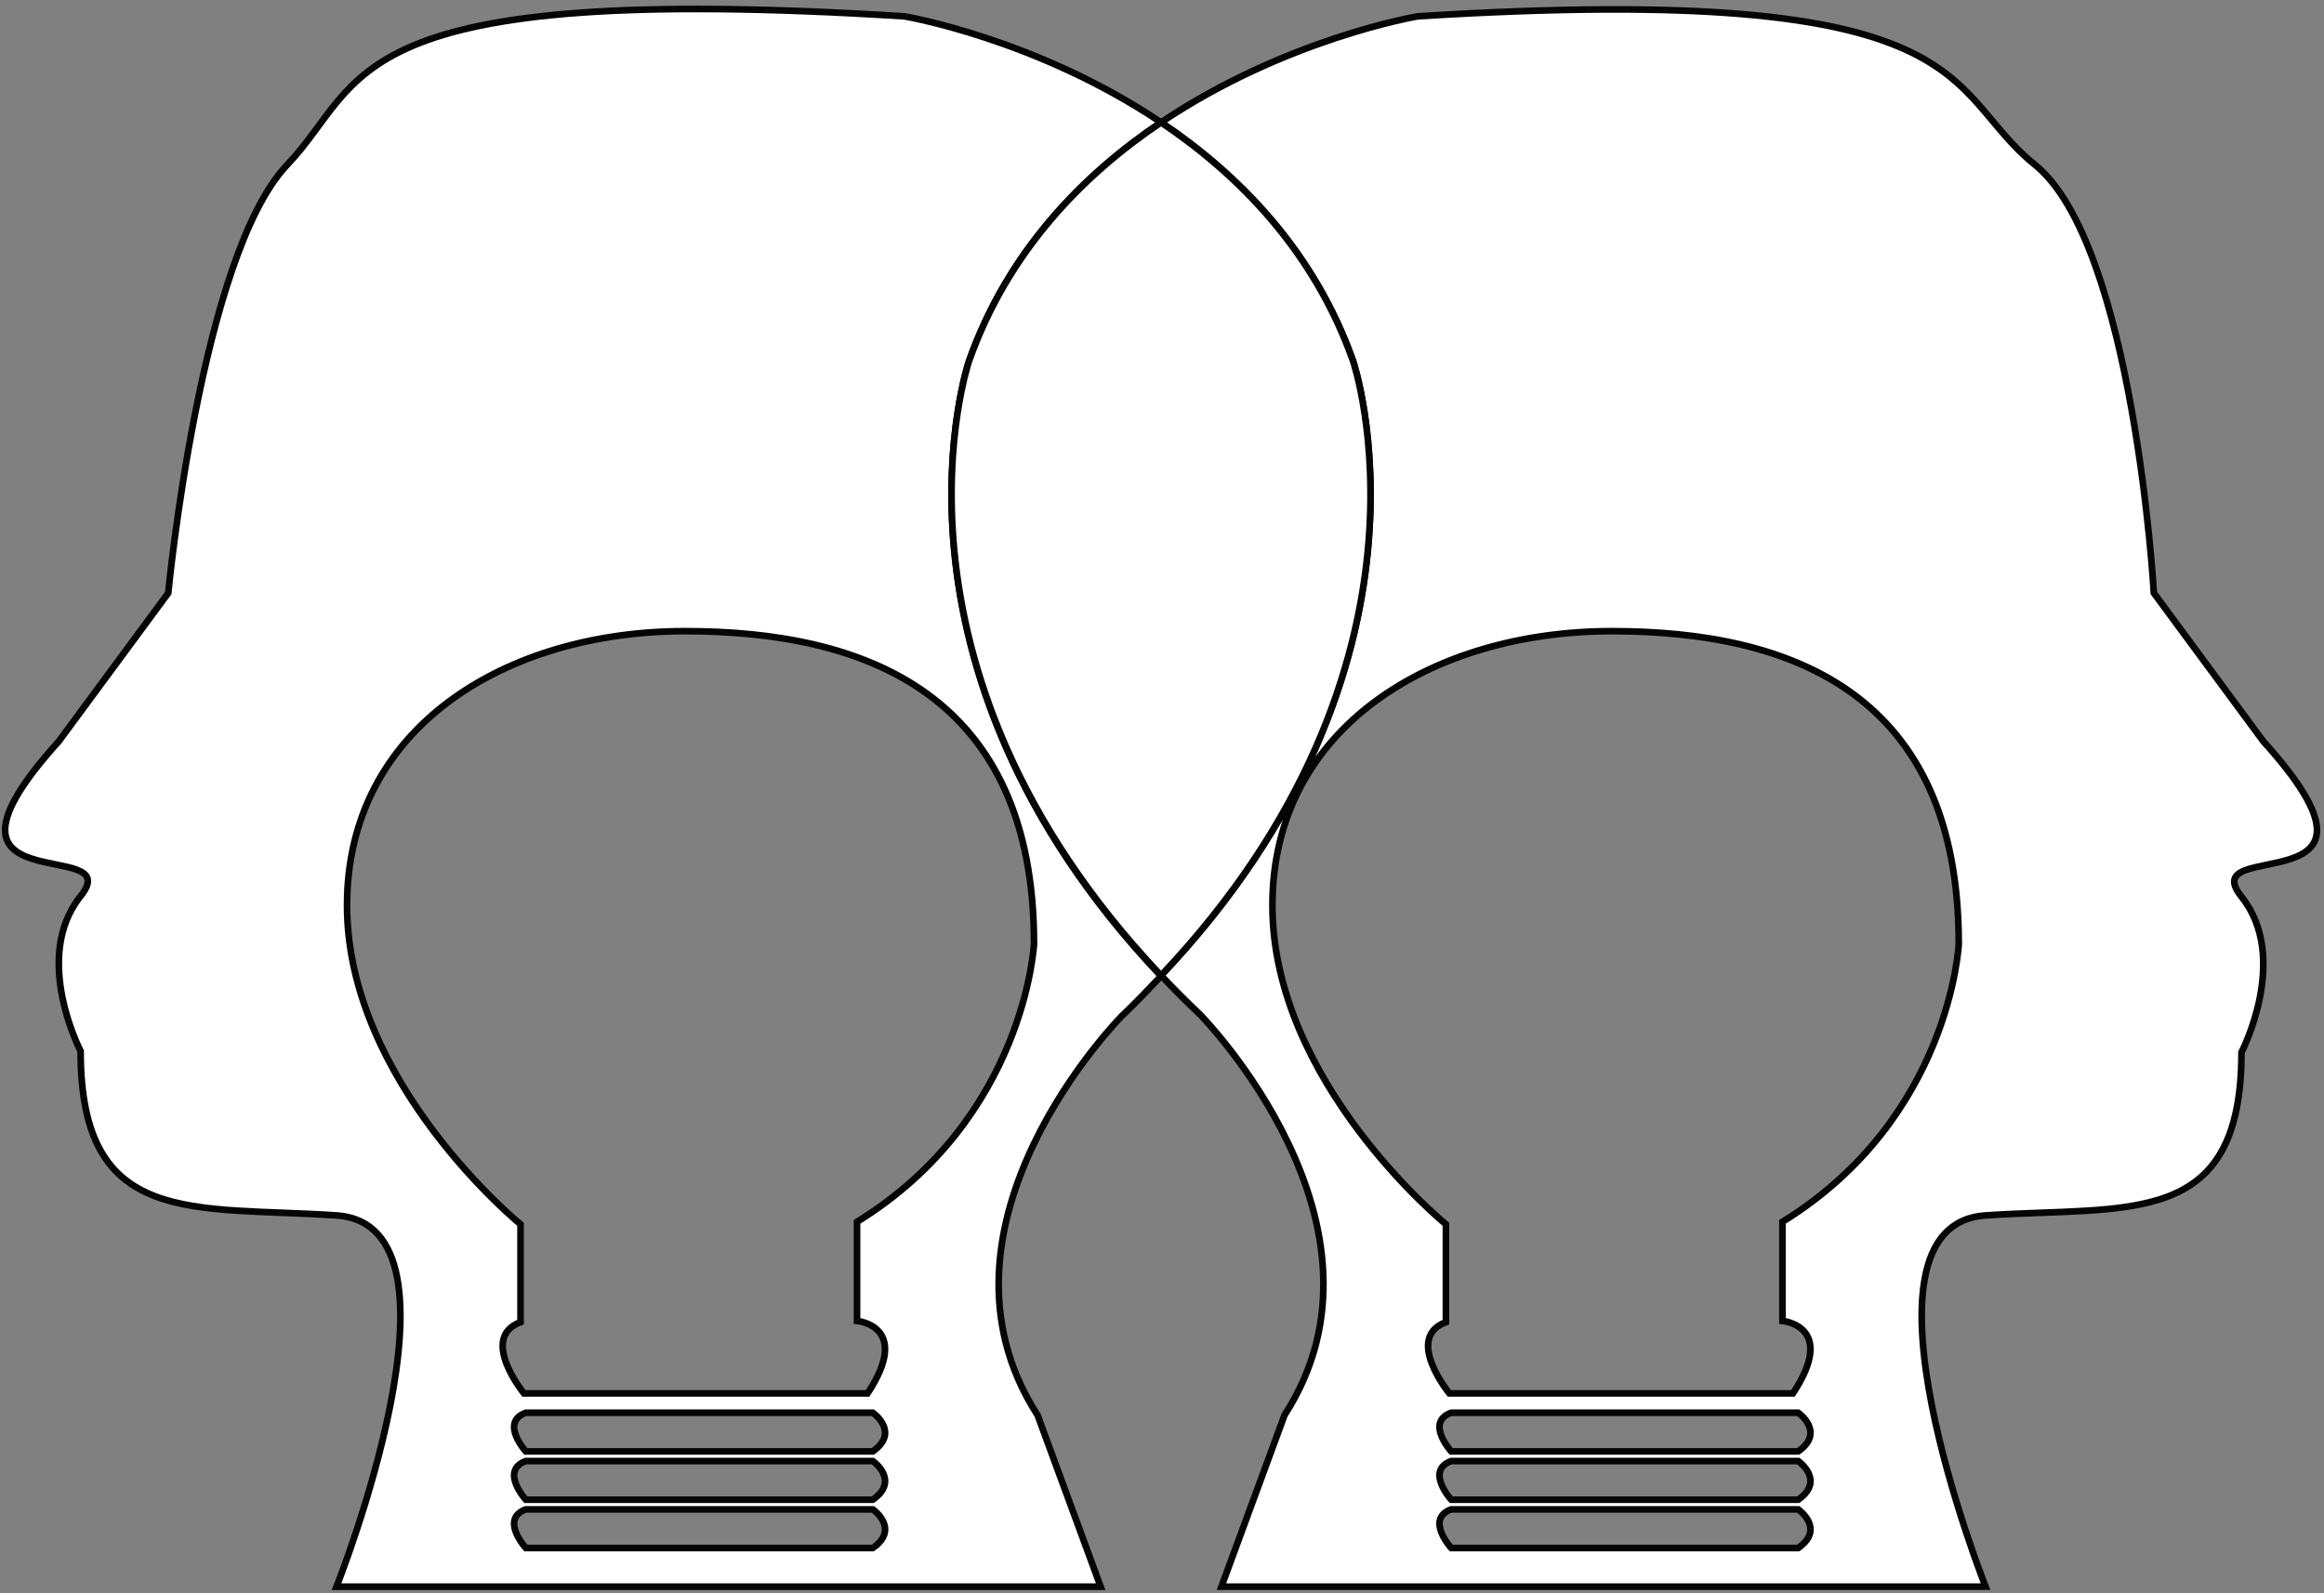 
<svg width="350px" height="240px" viewBox="0 0 350 240" version="1.1" xmlns="http://www.w3.org/2000/svg" xmlns:xlink="http://www.w3.org/1999/xlink">
    <rect x="0" y="0" width="350" height="240" fill="#808080" stroke="none"/>
    <!-- Generator: Sketch 43.2 (39069) - http://www.bohemiancoding.com/sketch -->
    <desc>Created with Sketch.</desc>
    <defs></defs>
    <g id="Page-1" stroke="none" stroke-width="1" fill="none" fill-rule="evenodd">
        <g id="Dumont" transform="translate(0, 1)" stroke="#050505" fill-rule="nonzero" fill="#FFFFFF">
            <path d="M145.94,53.378 C151.816,36.803 163.136,25.318 174.856,17.439 C156.041,4.789 136.199,1.46 136.199,1.46 C50.679,-3.878 55.336,11.164 43.288,23.785 C30.205,37.489 25.339,88.327 25.339,88.327 L8.858,110.664 C-13.959,135.895 19.533,124.766 12.142,133.985 C4.751,143.204 12.142,157.338 12.142,157.338 C12.142,184.025 29.036,180.629 50.679,182.085 C72.322,183.54 50.679,238.008 50.679,238.008 L165.762,238.008 L156.26,212.17 C137.783,183.54 168.93,152.062 168.93,152.062 C171.019,150.083 172.986,148.013 174.856,146.034 C130.396,99.044 145.94,53.378 145.94,53.378 Z M131.448,232.184 L79.186,232.184 C79.186,232.184 75.226,227.817 79.186,226.361 L131.448,226.361 C131.448,226.361 135.605,229.273 131.448,232.184 Z M131.448,224.905 L79.186,224.905 C79.186,224.905 75.226,220.538 79.186,219.083 L131.448,219.083 C131.448,219.083 135.605,221.994 131.448,224.905 Z M131.448,217.627 L79.186,217.627 C79.186,217.627 75.226,213.26 79.186,211.804 L131.448,211.804 C131.448,211.804 135.605,214.716 131.448,217.627 Z M155.726,141.178 C155.726,141.178 154.412,167.405 129.072,183.054 L129.072,197.975 C129.072,197.975 137.387,198.703 130.656,208.893 L78.91,208.893 C78.91,208.893 72.059,200.522 78.394,198.157 L78.394,183.418 C78.394,183.418 52.262,162.128 52.262,135.38 C52.262,108.632 76.126,94.075 103.193,94.075 C130.26,94.075 155.726,103.487 155.726,141.178 Z" id="Shape"></path>
            <path d="M340.856,110.664 L324.374,88.327 C324.374,88.327 321.359,35.787 306.426,23.783 C292.372,12.487 299.035,-3.879 213.514,1.459 C213.514,1.459 193.672,4.789 174.857,17.438 C186.575,25.316 197.897,36.802 203.773,53.376 C203.773,53.376 219.317,98.953 174.857,145.94 C176.729,147.918 178.695,149.898 180.784,151.877 C180.784,151.877 211.931,183.539 193.453,212.167 L183.951,238.005 L299.035,238.005 C299.035,238.005 277.39,183.537 299.035,182.082 C320.679,180.626 337.571,184.204 337.571,157.517 C337.571,157.517 344.962,143.293 337.571,134.074 C330.18,124.857 363.672,135.895 340.856,110.664 Z M270.814,232.184 L218.552,232.184 C218.552,232.184 214.593,227.817 218.552,226.361 L270.814,226.361 C270.814,226.361 274.972,229.273 270.814,232.184 Z M270.814,224.905 L218.552,224.905 C218.552,224.905 214.593,220.538 218.552,219.083 L270.814,219.083 C270.814,219.083 274.972,221.994 270.814,224.905 Z M270.814,217.627 L218.552,217.627 C218.552,217.627 214.593,213.26 218.552,211.804 L270.814,211.804 C270.814,211.804 274.972,214.716 270.814,217.627 Z M268.439,183.054 L268.439,197.975 C268.439,197.975 276.753,198.703 270.023,208.893 L218.276,208.893 C218.276,208.893 211.425,200.522 217.76,198.157 L217.76,183.418 C217.76,183.418 191.629,162.128 191.629,135.38 C191.629,108.632 215.69,94.075 242.757,94.075 C269.825,94.075 294.993,103.487 294.993,141.178 C294.993,141.178 293.778,167.405 268.439,183.054 Z" id="Shape"></path>
            <path d="M203.771,53.378 C197.896,36.803 186.575,25.318 174.856,17.439 C163.138,25.318 151.816,36.803 145.94,53.378 C145.94,53.378 130.396,98.954 174.856,145.941 C219.315,98.954 203.771,53.378 203.771,53.378 Z" id="Shape"></path>
        </g>
    </g>
</svg>